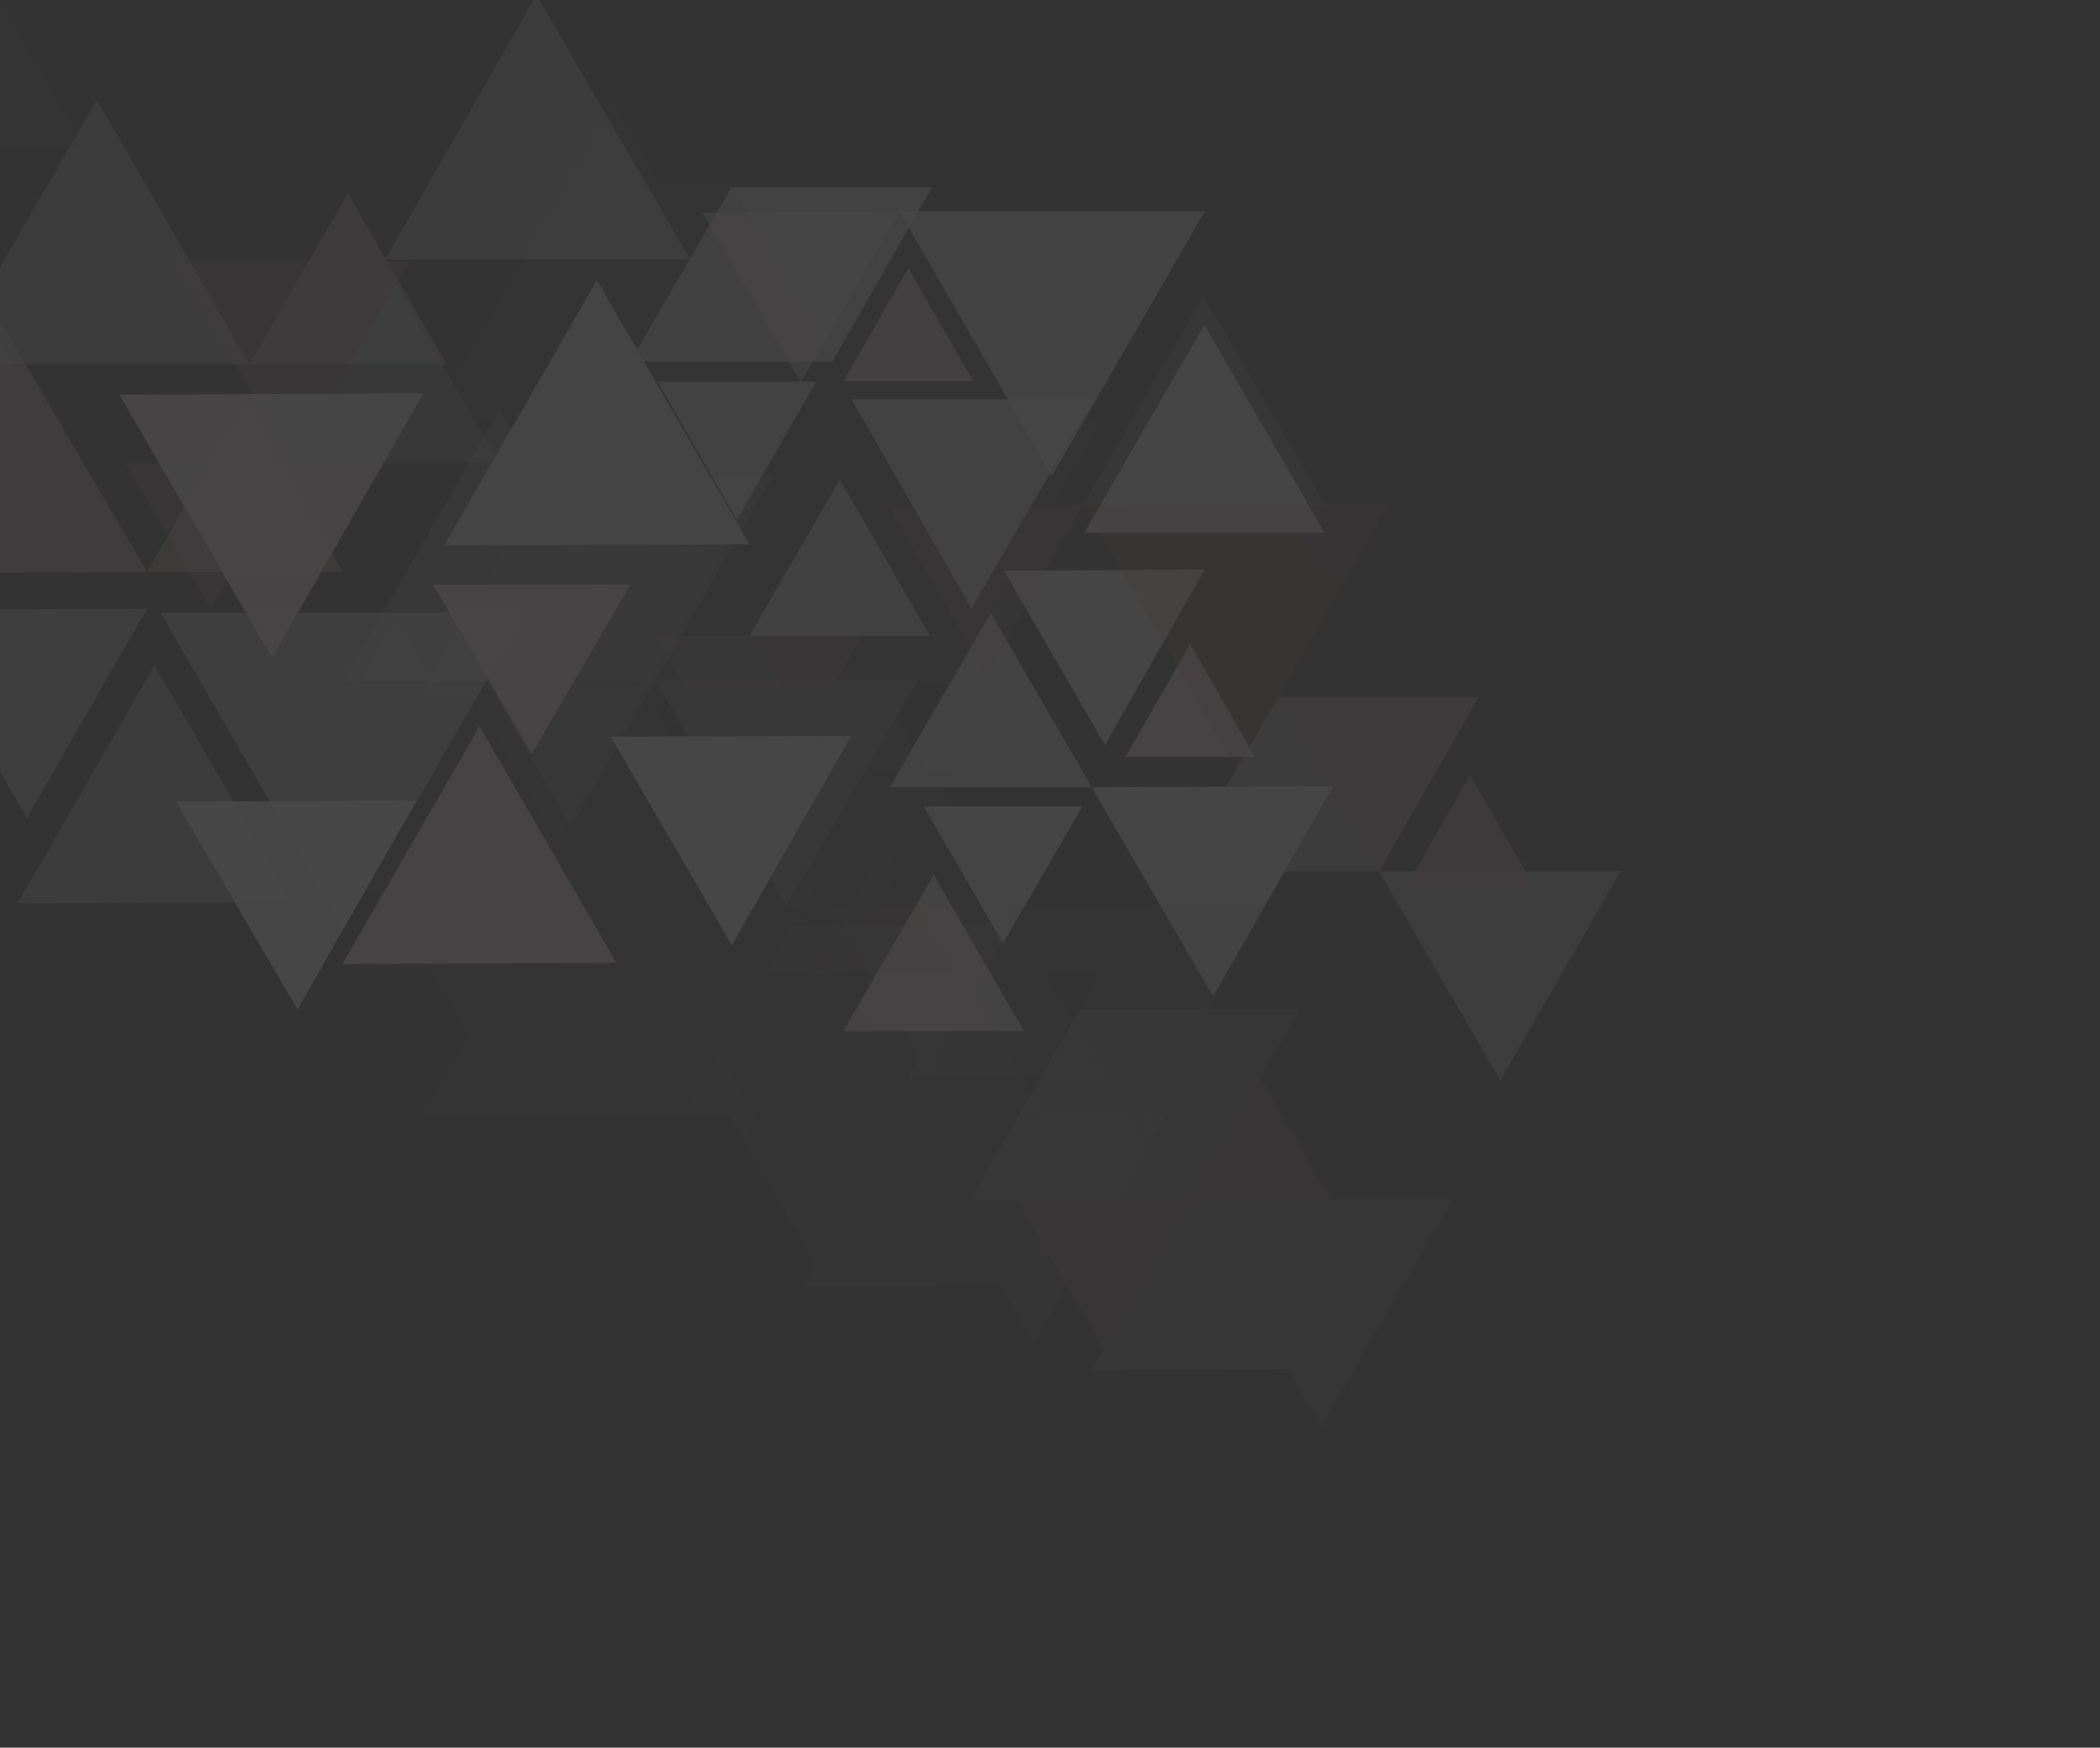 <svg width="1073" height="893" viewBox="0 0 1073 893" fill="none" xmlns="http://www.w3.org/2000/svg">
<rect x="0" y="0" width="1073" height="893" fill="#333333" stroke="none"/>
<g opacity="0.5" clip-path="url(#clip0)">
<g opacity="0.2">
<g opacity="0.27">
<path opacity="0.27" d="M461.421 569.93L411.071 657.142L511.771 656.528L461.421 569.93Z" fill="#E6E6E6"/>
<path opacity="0.27" d="M461.424 569.93L595.282 569.316L528.353 686.008L461.424 569.93Z" fill="white"/>
<path opacity="0.27" d="M461.422 569.93L533.262 569.316L497.035 507.285L461.422 569.93Z" fill="#B3B3B3"/>
<path opacity="0.27" d="M517.3 472.278L404.933 472.892L461.424 569.93L517.3 472.278Z" fill="white"/>
<path opacity="0.27" d="M349.059 569.93L461.426 569.93L404.935 472.892L349.059 569.93Z" fill="#E6E6E6"/>
<path opacity="0.27" d="M461.426 569.93L373.006 569.93L417.216 646.701L461.426 569.93Z" fill="white"/>
</g>
<g opacity="0.16">
<path opacity="0.16" d="M282.747 454.467L342.308 350.672L222.573 350.672L282.747 454.467Z" fill="#E6E6E6"/>
<path opacity="0.16" d="M282.746 454.467L122.486 454.467L202.309 315.665L282.746 454.467Z" fill="white"/>
<path opacity="0.16" d="M282.746 454.467L196.169 454.467L239.765 528.781L282.746 454.467Z" fill="#B3B3B3"/>
<path opacity="0.16" d="M215.819 569.93L349.677 569.93L282.748 454.467L215.819 569.93Z" fill="white"/>
<path opacity="0.16" d="M415.991 453.853L282.747 454.467L349.676 569.93L415.991 453.853Z" fill="#E6E6E6"/>
<path opacity="0.16" d="M282.744 454.467L387.742 453.853L334.936 362.956L282.744 454.467Z" fill="white"/>
</g>
<g opacity="0.93">
<path opacity="0.93" d="M477.052 447L431 526.842L523.104 526.842L477.052 447Z" fill="#FFECEF"/>
<path opacity="0.93" d="M557.827 402.262L681.246 401.648L619.843 509.128L557.827 402.262Z" fill="white"/>
<path opacity="0.93" d="M575 386.732L641.315 386.732L608.158 329L575 386.732Z" fill="#FFE2E7"/>
<path opacity="0.93" d="M615.543 291L513.001 291.614L564.579 380.668L615.543 291Z" fill="white"/>
<path opacity="0.93" d="M454.672 402.263L557.829 402.263L506.25 313.208L454.672 402.263Z" fill="#E6E6E6"/>
<path opacity="0.93" d="M553.052 412L472 412L512.526 482.015L553.052 412Z" fill="white"/>
</g>
<g opacity="0.72">
<path opacity="0.72" d="M78.999 340L9 461.605L148.998 460.991L78.999 340Z" fill="#E6E6E6"/>
<path opacity="0.72" d="M82 313L268.664 313L175.332 474.526L82 313Z" fill="white"/>
<path opacity="0.72" d="M75.201 292.327L175.287 292.327L124.937 205.115L75.201 292.327Z" fill="#FDB8C5"/>
<path opacity="0.72" d="M-80.761 292.941L75.202 292.327L-3.394 157.824L-80.761 292.941Z" fill="#FFDAE1"/>
<path opacity="0.72" d="M75.202 311L-48.217 311.614L13.799 417.865L75.202 311Z" fill="white"/>
</g>
<g opacity="0.14">
<path opacity="0.14" d="M406.777 214.942L476.776 93.336L336.779 93.95L406.777 214.942Z" fill="#E6E6E6"/>
<path opacity="0.14" d="M406.775 214.942L220.112 214.942L313.444 53.415L406.775 214.942Z" fill="white"/>
<path opacity="0.14" d="M406.775 214.941L306.689 214.941L357.039 302.153L406.775 214.941Z" fill="#B3B3B3"/>
<path opacity="0.14" d="M329.412 350.058L485.375 349.444L406.779 214.941L329.412 350.058Z" fill="white"/>
<path opacity="0.14" d="M562.74 214.327L406.777 214.941L485.373 349.444L562.74 214.327Z" fill="#E6E6E6"/>
<path opacity="0.14" d="M406.778 214.942L530.198 214.327L468.181 108.076L406.778 214.942Z" fill="white"/>
</g>
<g opacity="0.27">
<path opacity="0.27" d="M513.617 463.065L463.881 550.277L564.581 550.277L513.617 463.065Z" fill="#E6E6E6"/>
<path opacity="0.27" d="M513.615 463.065L648.086 463.065L581.157 579.143L513.615 463.065Z" fill="#D62C4B"/>
<path opacity="0.27" d="M416 495.645L488.455 495.645L452.228 433L416 495.645Z" fill="#D62C4B"/>
<path opacity="0.27" d="M401.86 463.679L513.613 463.065L457.737 366.027L401.86 463.679Z" fill="#E6E6E6"/>
<path opacity="0.27" d="M513.613 463.065L425.193 463.679L470.017 539.836L513.613 463.065Z" fill="white"/>
</g>
<g opacity="0.48">
<path opacity="0.48" d="M334.934 347.602L394.495 243.807L274.76 244.421L334.934 347.602Z" fill="#E6E6E6"/>
<path opacity="0.48" d="M334.938 347.602L175.292 348.216L255.115 209.414L334.938 347.602Z" fill="white"/>
<path opacity="0.48" d="M334.938 347.602L248.975 348.216L291.957 422.53L334.938 347.602Z" fill="#B3B3B3"/>
<path opacity="0.48" d="M468.795 347.602L334.937 347.602L401.866 463.065L468.795 347.602Z" fill="#E6E6E6"/>
<path opacity="0.48" d="M440.547 325H334.935L387.741 416.511L440.547 325Z" fill="#EBA0AE"/>
</g>
<g opacity="0.1">
<path opacity="0.1" d="M610.633 295.397L564.581 375.853L656.685 375.239L610.633 295.397Z" fill="#E6E6E6"/>
<path opacity="0.1" d="M610.633 296.011L733.438 295.397L672.035 402.262L610.633 296.011Z" fill="white"/>
<path opacity="0.1" d="M610.632 295.397L676.947 295.397L643.175 238.28L610.632 295.397Z" fill="#B3B3B3"/>
<path opacity="0.1" d="M661.596 206.343L558.439 206.343L610.632 295.397L661.596 206.343Z" fill="white"/>
<path opacity="0.1" d="M507.477 296.011L610.633 295.397L558.441 206.343L507.477 296.011Z" fill="#E6E6E6"/>
</g>
<g opacity="0.67">
<path opacity="0.67" d="M127.396 186.075L228.096 186.075L177.746 98.864L127.396 186.075Z" fill="#FFDFE5"/>
<path opacity="0.67" d="M-28.564 186.075L127.399 186.075L49.418 50.958L-28.564 186.075Z" fill="#E6E6E6"/>
</g>
<g opacity="0.9">
<path opacity="0.9" d="M459.584 108.076L358.884 108.69L409.234 195.288L459.584 108.076Z" fill="#B3B3B3"/>
<path opacity="0.9" d="M227.001 278.731L382.963 278.117L304.982 143L227.001 278.731Z" fill="white"/>
<path opacity="0.9" d="M615.544 108.076L459.581 108.076L537.563 243.193L615.544 108.076Z" fill="#FFEDF0"/>
<path opacity="0.9" d="M554.001 272.251L676.806 272.251L615.403 166L554.001 272.251Z" fill="white"/>
</g>
<g opacity="0.32">
<path opacity="0.32" d="M328.794 352.515L400.635 352.515L364.408 289.87L328.794 352.515Z" fill="#B3B3B3"/>
<path opacity="0.32" d="M384.672 255.477L272.306 255.477L328.796 352.515L384.672 255.477Z" fill="white"/>
<path opacity="0.32" d="M216.432 352.515L328.798 352.515L272.308 255.477L216.432 352.515Z" fill="#E6E6E6"/>
<path opacity="0.32" d="M328.798 352.515L240.378 352.515L284.588 429.286L328.798 352.515Z" fill="white"/>
</g>
<g opacity="0.46">
<path opacity="0.46" d="M149.501 237.052L209.675 133.257L89.94 133.257L149.501 237.052Z" fill="#FA9FB0"/>
<path opacity="0.46" d="M149.979 236.686L64.016 236.686L107.612 311L149.979 236.686Z" fill="#FAA4B4"/>
<path opacity="0.46" d="M149.498 237.052L255.11 236.437L202.304 145.54L149.498 237.052Z" fill="white"/>
</g>
<g opacity="0.86">
<path opacity="0.86" d="M429.053 245L383.001 324.842L475.104 324.842L429.053 245Z" fill="#FFF1F4"/>
<path opacity="0.86" d="M435 204L558.419 204L496.403 310.865L435 204Z" fill="white"/>
<path opacity="0.86" d="M431 194.732L497.315 194.732L464.158 137L431 194.732Z" fill="#FFDAE1"/>
<path opacity="0.86" d="M476.159 95.793L373.617 95.793L425.195 184.847L476.159 95.793Z" fill="white"/>
<path opacity="0.86" d="M322.04 184.847L425.196 184.847L373.618 95.793L322.04 184.847Z" fill="#FFE9ED"/>
<path opacity="0.86" d="M417.052 195L336 195L376.526 265.629L417.052 195Z" fill="white"/>
</g>
<g opacity="0.35">
<path opacity="0.35" d="M-58.038 74.911L-127.422 196.516L12.575 195.902L-58.038 74.911Z" fill="#E6E6E6"/>
<path opacity="0.35" d="M-58.041 74.911L42.659 74.911L-7.691 -11.687L-58.041 74.911Z" fill="#B3B3B3"/>
<path opacity="0.35" d="M19.945 -60.206L-136.018 -59.592L-58.037 74.911L19.945 -60.206Z" fill="white"/>
</g>
<g opacity="0.66">
<path opacity="0.66" d="M196.78 132.643L352.742 132.643L274.147 -2.474L196.78 132.643Z" fill="white"/>
</g>
<g opacity="0.43">
<path opacity="0.43" d="M608.175 612.922L557.825 700.134L658.525 699.52L608.175 612.922Z" fill="#E6E6E6"/>
<path opacity="0.43" d="M608.178 612.922L742.036 612.922L675.107 729L608.178 612.922Z" fill="#FFD1DA"/>
<path opacity="0.43" d="M608.175 612.922L680.016 612.922L643.789 550.277L608.175 612.922Z" fill="#FFA9B8"/>
<path opacity="0.43" d="M664.054 515.884L551.687 515.884L608.177 612.922L664.054 515.884Z" fill="#FDDAE0"/>
<path opacity="0.43" d="M495.813 612.922L608.179 612.922L551.689 515.884L495.813 612.922Z" fill="#E6E6E6"/>
<path opacity="0.43" d="M608.179 612.922L519.76 612.922L563.97 689.693L608.179 612.922Z" fill="#F88FA2"/>
</g>
<g opacity="0.14">
<path opacity="0.14" d="M428.882 497.458L489.057 393.664L369.322 393.664L428.882 497.458Z" fill="#E6E6E6"/>
<path opacity="0.14" d="M429.495 497.459L342.918 497.459L386.514 571.773L429.495 497.459Z" fill="#B3B3B3"/>
<path opacity="0.3" d="M362.569 612.922L496.426 612.922L429.497 497.459L362.569 612.922Z" fill="#D62C4B"/>
<path opacity="0.14" d="M562.74 496.844L429.496 497.459L496.425 612.922L562.74 496.844Z" fill="#D52B4A"/>
<path opacity="0.14" d="M429.493 497.458L534.492 496.844L481.686 405.947L429.493 497.458Z" fill="#D62C4B"/>
</g>
<g opacity="0.69">
<path opacity="0.69" d="M704.58 445.254L828 445.254L766.597 552.12L704.58 445.254Z" fill="#FFEFF2"/>
<path opacity="0.69" d="M718 453.732L784.315 453.732L751.158 396L718 453.732Z" fill="#FCB7C3"/>
<path opacity="0.69" d="M755.546 356.2L653.003 356.2L704.582 445.254L755.546 356.2Z" fill="#FFD0D9"/>
<path opacity="0.69" d="M601.421 445.254L704.577 445.254L652.999 356.2L601.421 445.254Z" fill="#E6E6E6"/>
</g>
<g opacity="0.96">
<path opacity="0.96" d="M245 371L175.001 492.605L314.999 491.991L245 371Z" fill="#FFE4E9"/>
<path opacity="0.96" d="M312.001 376.405L435.001 376L373.906 483L312.001 376.405Z" fill="white"/>
<path opacity="0.96" d="M322.04 298.721L221.34 298.721L271.69 385.318L322.04 298.721Z" fill="#FFEAEE"/>
<path opacity="0.96" d="M216.349 201L61.001 201.614L138.982 336.117L216.349 201Z" fill="#FFEEF1"/>
<path opacity="0.96" d="M212.806 409L90.001 409.614L152.017 515.865L212.806 409Z" fill="white"/>
</g>
<g opacity="0.42">
<path opacity="0.42" d="M553.529 257.933L453.443 257.933L503.793 345.145L553.529 257.933Z" fill="#EC93A3"/>
<path opacity="0.42" d="M709.494 257.319L553.531 257.933L632.126 393.05L709.494 257.319Z" fill="#EE506D"/>
<path opacity="0.42" d="M553.532 257.933L676.951 257.933L614.935 151.068L553.532 257.933Z" fill="white"/>
</g>
</g>
</g>
<defs>
<clipPath id="clip0">
<rect width="1077" height="893" fill="white" transform="translate(1073 893) rotate(-180)"/>
</clipPath>
</defs>
</svg>
